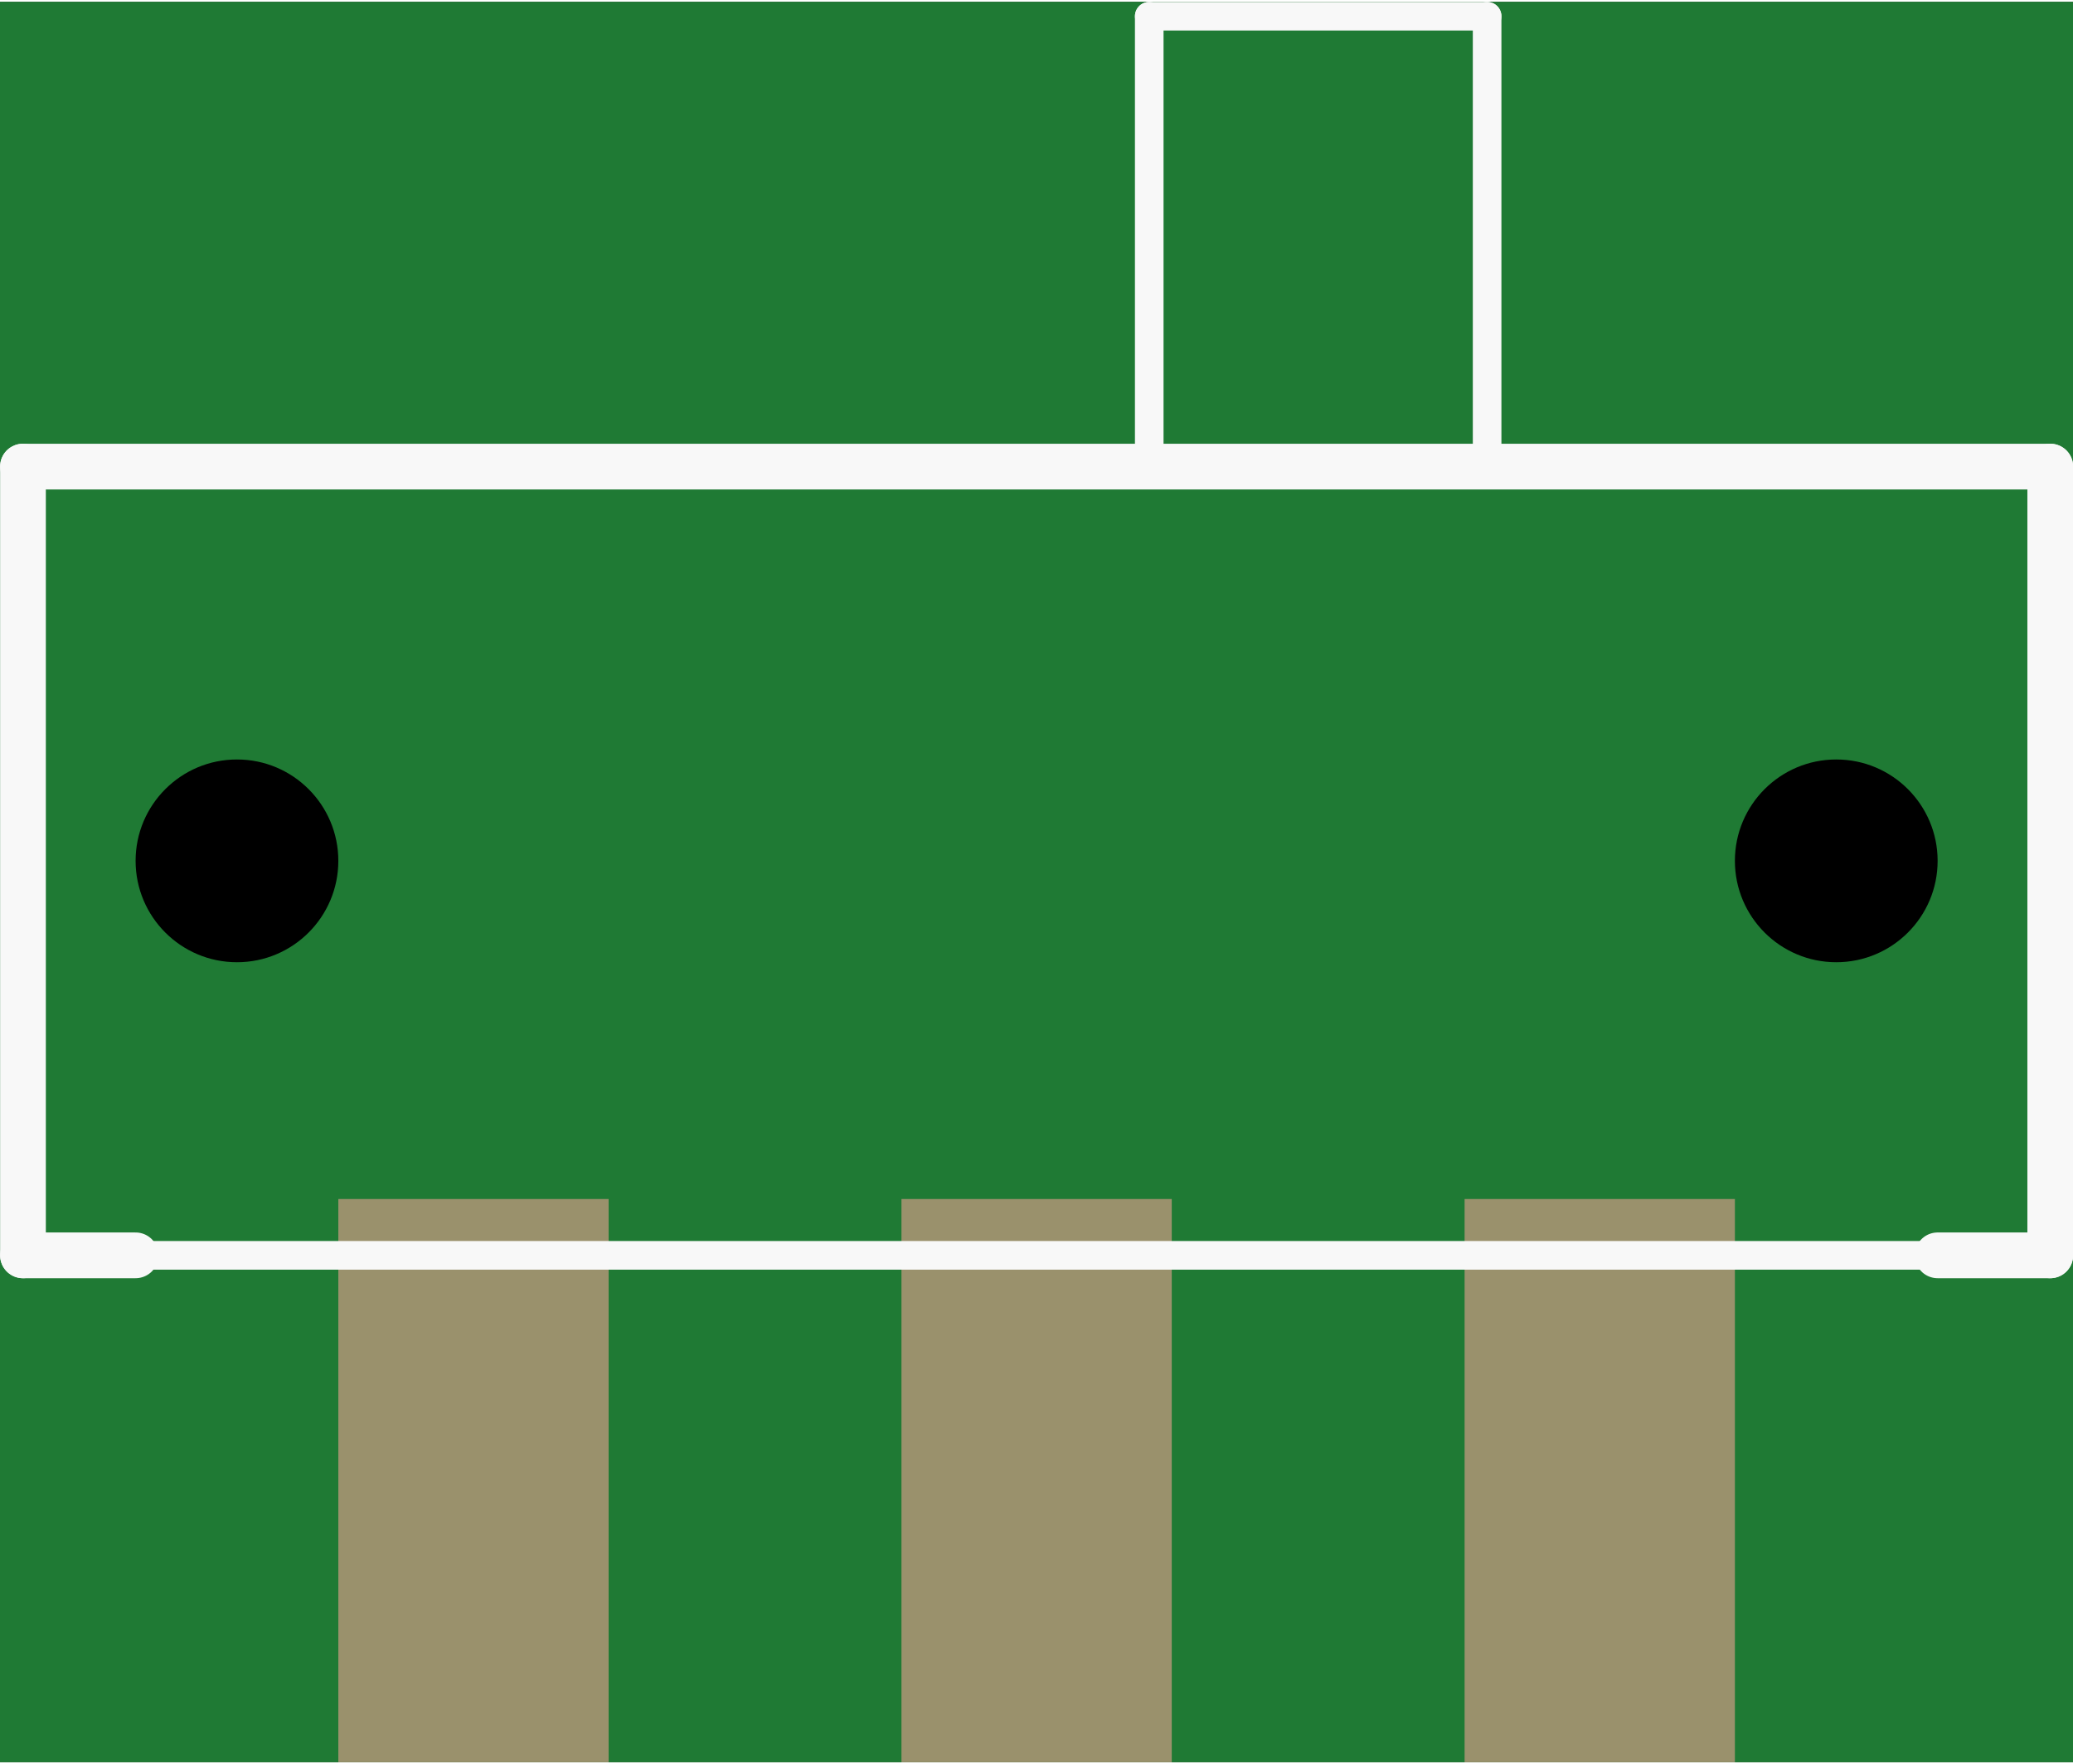 <?xml version='1.0' encoding='UTF-8' standalone='no'?>
<!-- Created with Fritzing (http://www.fritzing.org/) -->
<svg xmlns:svg='http://www.w3.org/2000/svg' xmlns='http://www.w3.org/2000/svg' version='1.2' baseProfile='tiny' x='0in' y='0in' width='0.362in' height='0.308in' viewBox='0 0 9.203 7.814' >
<rect x="0" y="0" width="9.203" height="7.814" fill="#333333" stroke="none"/>
<g id='breadboard'>
<path fill='#1F7A34' stroke='none' stroke-width='0' d='M0,0l9.203,0 0,7.814 -9.203,0 0,-7.814z
'/>
<rect id='connector0pad' connectorname='1' x='1.502' y='5.314' width='1.2' height='2.5' stroke='none' stroke-width='0' fill='#9A916C' stroke-linecap='round'/>
<rect id='connector1pad' connectorname='2' x='4.002' y='5.314' width='1.2' height='2.5' stroke='none' stroke-width='0' fill='#9A916C' stroke-linecap='round'/>
<rect id='connector2pad' connectorname='3' x='6.502' y='5.314' width='1.2' height='2.5' stroke='none' stroke-width='0' fill='#9A916C' stroke-linecap='round'/>
<circle cx='1.052' cy='3.813' r='0.45' stroke='black' stroke-width='0' fill='black' id='nonconn4' />
<circle cx='8.152' cy='3.813' r='0.45' stroke='black' stroke-width='0' fill='black' id='nonconn5' />
<line x1='0.102' y1='2.063' x2='0.102' y2='5.564' stroke='#f8f8f8' stroke-width='0.127' stroke-linecap='round'/>
<line x1='0.102' y1='5.564' x2='9.102' y2='5.564' stroke='#f8f8f8' stroke-width='0.127' stroke-linecap='round'/>
<line x1='9.102' y1='5.564' x2='9.102' y2='2.063' stroke='#f8f8f8' stroke-width='0.127' stroke-linecap='round'/>
<line x1='9.102' y1='2.063' x2='6.602' y2='2.063' stroke='#f8f8f8' stroke-width='0.127' stroke-linecap='round'/>
<line x1='6.602' y1='2.063' x2='5.102' y2='2.063' stroke='#f8f8f8' stroke-width='0.127' stroke-linecap='round'/>
<line x1='5.102' y1='2.063' x2='0.102' y2='2.063' stroke='#f8f8f8' stroke-width='0.127' stroke-linecap='round'/>
<line x1='5.102' y1='2.063' x2='5.102' y2='0.064' stroke='#f8f8f8' stroke-width='0.127' stroke-linecap='round'/>
<line x1='5.102' y1='0.064' x2='6.602' y2='0.064' stroke='#f8f8f8' stroke-width='0.127' stroke-linecap='round'/>
<line x1='6.602' y1='0.064' x2='6.602' y2='2.063' stroke='#f8f8f8' stroke-width='0.127' stroke-linecap='round'/>
<line x1='0.602' y1='5.564' x2='0.102' y2='5.564' stroke='#f8f8f8' stroke-width='0.203' stroke-linecap='round'/>
<line x1='0.102' y1='5.564' x2='0.102' y2='2.063' stroke='#f8f8f8' stroke-width='0.203' stroke-linecap='round'/>
<line x1='0.102' y1='2.063' x2='9.102' y2='2.063' stroke='#f8f8f8' stroke-width='0.203' stroke-linecap='round'/>
<line x1='9.102' y1='2.063' x2='9.102' y2='5.564' stroke='#f8f8f8' stroke-width='0.203' stroke-linecap='round'/>
<line x1='9.102' y1='5.564' x2='8.602' y2='5.564' stroke='#f8f8f8' stroke-width='0.203' stroke-linecap='round'/>
</g>
</svg>
